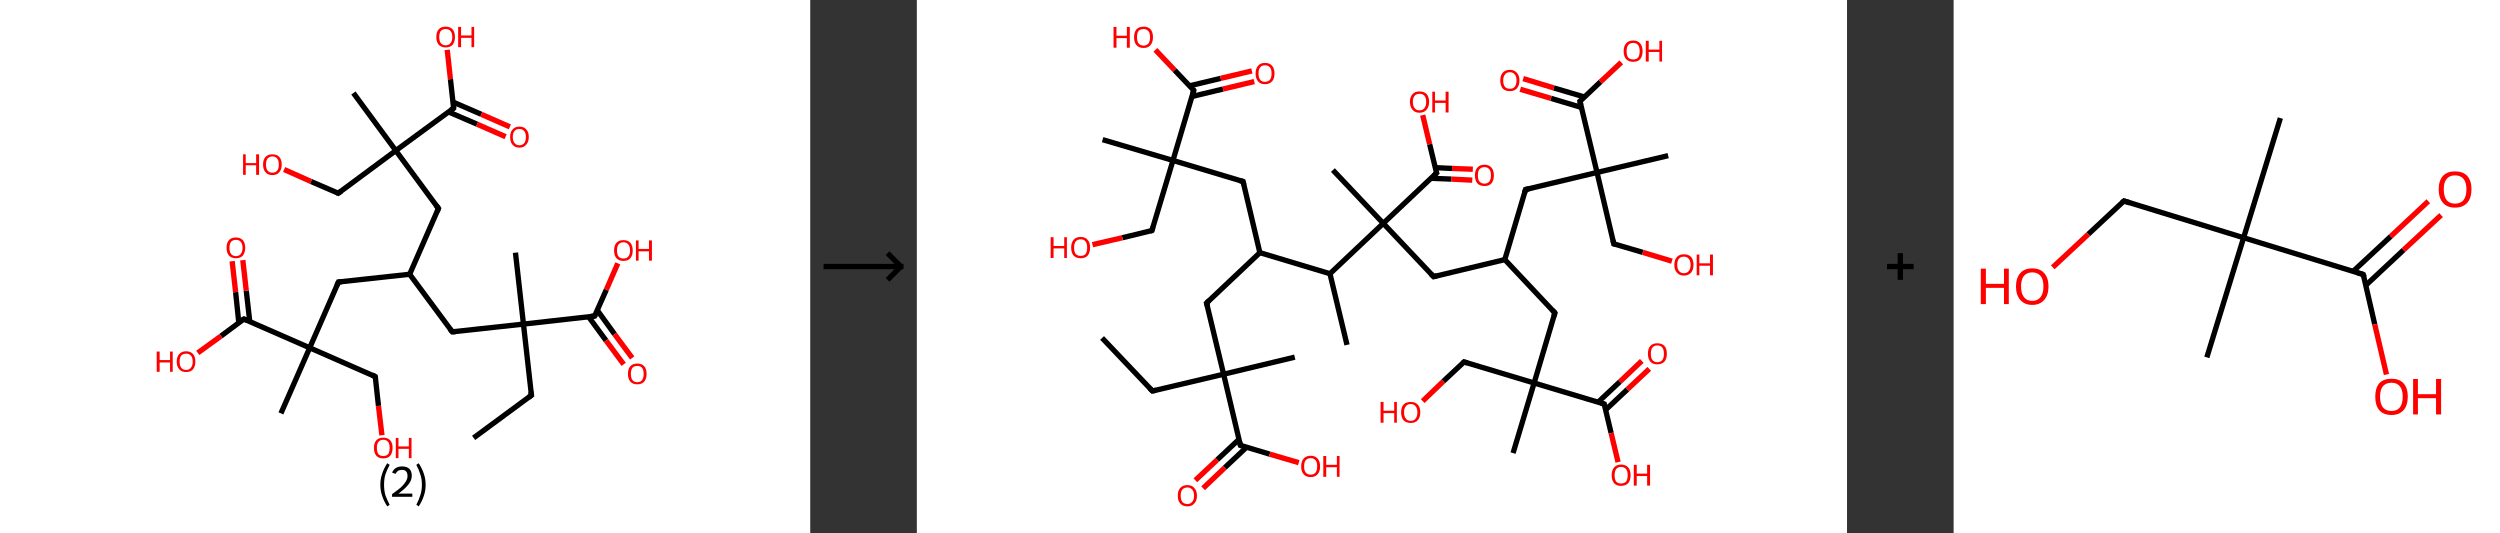 <?xml version='1.0' encoding='ASCII' standalone='yes'?>
<svg xmlns="http://www.w3.org/2000/svg" xmlns:xlink="http://www.w3.org/1999/xlink" version="1.1" width="938.0px" viewBox="0 0 938.0 200.0" height="200.0px">
  <rect x="0" y="0" width="938.0" height="200.0" fill="#333333" stroke="none"/>
  <g>
    <g transform="translate(0, 0) scale(1 1) "><!-- END OF HEADER -->
<rect style="opacity:1.0;fill:#FFFFFF;stroke:none" width="304.0" height="200.0" x="0.0" y="0.0"> </rect>
<path class="bond-0 atom-0 atom-1" d="M 177.7,164.3 L 199.4,148.3" style="fill:none;fill-rule:evenodd;stroke:#000000;stroke-width:2.0px;stroke-linecap:butt;stroke-linejoin:miter;stroke-opacity:1"/>
<path class="bond-1 atom-1 atom-2" d="M 199.4,148.3 L 196.4,121.6" style="fill:none;fill-rule:evenodd;stroke:#000000;stroke-width:2.0px;stroke-linecap:butt;stroke-linejoin:miter;stroke-opacity:1"/>
<path class="bond-2 atom-2 atom-3" d="M 196.4,121.6 L 193.4,94.8" style="fill:none;fill-rule:evenodd;stroke:#000000;stroke-width:2.0px;stroke-linecap:butt;stroke-linejoin:miter;stroke-opacity:1"/>
<path class="bond-3 atom-2 atom-4" d="M 196.4,121.6 L 169.7,124.5" style="fill:none;fill-rule:evenodd;stroke:#000000;stroke-width:2.0px;stroke-linecap:butt;stroke-linejoin:miter;stroke-opacity:1"/>
<path class="bond-4 atom-4 atom-5" d="M 169.7,124.5 L 153.7,102.9" style="fill:none;fill-rule:evenodd;stroke:#000000;stroke-width:2.0px;stroke-linecap:butt;stroke-linejoin:miter;stroke-opacity:1"/>
<path class="bond-5 atom-5 atom-6" d="M 153.7,102.9 L 164.5,78.2" style="fill:none;fill-rule:evenodd;stroke:#000000;stroke-width:2.0px;stroke-linecap:butt;stroke-linejoin:miter;stroke-opacity:1"/>
<path class="bond-6 atom-6 atom-7" d="M 164.5,78.2 L 148.5,56.5" style="fill:none;fill-rule:evenodd;stroke:#000000;stroke-width:2.0px;stroke-linecap:butt;stroke-linejoin:miter;stroke-opacity:1"/>
<path class="bond-7 atom-7 atom-8" d="M 148.5,56.5 L 132.6,34.9" style="fill:none;fill-rule:evenodd;stroke:#000000;stroke-width:2.0px;stroke-linecap:butt;stroke-linejoin:miter;stroke-opacity:1"/>
<path class="bond-8 atom-7 atom-9" d="M 148.5,56.5 L 126.9,72.5" style="fill:none;fill-rule:evenodd;stroke:#000000;stroke-width:2.0px;stroke-linecap:butt;stroke-linejoin:miter;stroke-opacity:1"/>
<path class="bond-9 atom-9 atom-10" d="M 126.9,72.5 L 116.7,68.1" style="fill:none;fill-rule:evenodd;stroke:#000000;stroke-width:2.0px;stroke-linecap:butt;stroke-linejoin:miter;stroke-opacity:1"/>
<path class="bond-9 atom-9 atom-10" d="M 116.7,68.1 L 106.6,63.6" style="fill:none;fill-rule:evenodd;stroke:#FF0000;stroke-width:2.0px;stroke-linecap:butt;stroke-linejoin:miter;stroke-opacity:1"/>
<path class="bond-10 atom-7 atom-11" d="M 148.5,56.5 L 170.2,40.6" style="fill:none;fill-rule:evenodd;stroke:#000000;stroke-width:2.0px;stroke-linecap:butt;stroke-linejoin:miter;stroke-opacity:1"/>
<path class="bond-11 atom-11 atom-12" d="M 168.3,42.0 L 179.0,46.6" style="fill:none;fill-rule:evenodd;stroke:#000000;stroke-width:2.0px;stroke-linecap:butt;stroke-linejoin:miter;stroke-opacity:1"/>
<path class="bond-11 atom-11 atom-12" d="M 179.0,46.6 L 189.7,51.3" style="fill:none;fill-rule:evenodd;stroke:#FF0000;stroke-width:2.0px;stroke-linecap:butt;stroke-linejoin:miter;stroke-opacity:1"/>
<path class="bond-11 atom-11 atom-12" d="M 170.0,38.3 L 180.6,42.9" style="fill:none;fill-rule:evenodd;stroke:#000000;stroke-width:2.0px;stroke-linecap:butt;stroke-linejoin:miter;stroke-opacity:1"/>
<path class="bond-11 atom-11 atom-12" d="M 180.6,42.9 L 191.3,47.6" style="fill:none;fill-rule:evenodd;stroke:#FF0000;stroke-width:2.0px;stroke-linecap:butt;stroke-linejoin:miter;stroke-opacity:1"/>
<path class="bond-12 atom-11 atom-13" d="M 170.2,40.6 L 169.0,29.7" style="fill:none;fill-rule:evenodd;stroke:#000000;stroke-width:2.0px;stroke-linecap:butt;stroke-linejoin:miter;stroke-opacity:1"/>
<path class="bond-12 atom-11 atom-13" d="M 169.0,29.7 L 167.8,18.7" style="fill:none;fill-rule:evenodd;stroke:#FF0000;stroke-width:2.0px;stroke-linecap:butt;stroke-linejoin:miter;stroke-opacity:1"/>
<path class="bond-13 atom-5 atom-14" d="M 153.7,102.9 L 127.0,105.8" style="fill:none;fill-rule:evenodd;stroke:#000000;stroke-width:2.0px;stroke-linecap:butt;stroke-linejoin:miter;stroke-opacity:1"/>
<path class="bond-14 atom-14 atom-15" d="M 127.0,105.8 L 116.2,130.5" style="fill:none;fill-rule:evenodd;stroke:#000000;stroke-width:2.0px;stroke-linecap:butt;stroke-linejoin:miter;stroke-opacity:1"/>
<path class="bond-15 atom-15 atom-16" d="M 116.2,130.5 L 105.4,155.1" style="fill:none;fill-rule:evenodd;stroke:#000000;stroke-width:2.0px;stroke-linecap:butt;stroke-linejoin:miter;stroke-opacity:1"/>
<path class="bond-16 atom-15 atom-17" d="M 116.2,130.5 L 140.8,141.3" style="fill:none;fill-rule:evenodd;stroke:#000000;stroke-width:2.0px;stroke-linecap:butt;stroke-linejoin:miter;stroke-opacity:1"/>
<path class="bond-17 atom-17 atom-18" d="M 140.8,141.3 L 142.0,152.3" style="fill:none;fill-rule:evenodd;stroke:#000000;stroke-width:2.0px;stroke-linecap:butt;stroke-linejoin:miter;stroke-opacity:1"/>
<path class="bond-17 atom-17 atom-18" d="M 142.0,152.3 L 143.3,163.3" style="fill:none;fill-rule:evenodd;stroke:#FF0000;stroke-width:2.0px;stroke-linecap:butt;stroke-linejoin:miter;stroke-opacity:1"/>
<path class="bond-18 atom-15 atom-19" d="M 116.2,130.5 L 91.5,119.7" style="fill:none;fill-rule:evenodd;stroke:#000000;stroke-width:2.0px;stroke-linecap:butt;stroke-linejoin:miter;stroke-opacity:1"/>
<path class="bond-19 atom-19 atom-20" d="M 93.7,120.6 L 92.4,109.1" style="fill:none;fill-rule:evenodd;stroke:#000000;stroke-width:2.0px;stroke-linecap:butt;stroke-linejoin:miter;stroke-opacity:1"/>
<path class="bond-19 atom-19 atom-20" d="M 92.4,109.1 L 91.1,97.6" style="fill:none;fill-rule:evenodd;stroke:#FF0000;stroke-width:2.0px;stroke-linecap:butt;stroke-linejoin:miter;stroke-opacity:1"/>
<path class="bond-19 atom-19 atom-20" d="M 89.6,121.1 L 88.4,109.6" style="fill:none;fill-rule:evenodd;stroke:#000000;stroke-width:2.0px;stroke-linecap:butt;stroke-linejoin:miter;stroke-opacity:1"/>
<path class="bond-19 atom-19 atom-20" d="M 88.4,109.6 L 87.1,98.0" style="fill:none;fill-rule:evenodd;stroke:#FF0000;stroke-width:2.0px;stroke-linecap:butt;stroke-linejoin:miter;stroke-opacity:1"/>
<path class="bond-20 atom-19 atom-21" d="M 91.5,119.7 L 82.9,126.1" style="fill:none;fill-rule:evenodd;stroke:#000000;stroke-width:2.0px;stroke-linecap:butt;stroke-linejoin:miter;stroke-opacity:1"/>
<path class="bond-20 atom-19 atom-21" d="M 82.9,126.1 L 74.2,132.4" style="fill:none;fill-rule:evenodd;stroke:#FF0000;stroke-width:2.0px;stroke-linecap:butt;stroke-linejoin:miter;stroke-opacity:1"/>
<path class="bond-21 atom-2 atom-22" d="M 196.4,121.6 L 223.1,118.6" style="fill:none;fill-rule:evenodd;stroke:#000000;stroke-width:2.0px;stroke-linecap:butt;stroke-linejoin:miter;stroke-opacity:1"/>
<path class="bond-22 atom-22 atom-23" d="M 220.8,118.8 L 227.4,127.8" style="fill:none;fill-rule:evenodd;stroke:#000000;stroke-width:2.0px;stroke-linecap:butt;stroke-linejoin:miter;stroke-opacity:1"/>
<path class="bond-22 atom-22 atom-23" d="M 227.4,127.8 L 234.0,136.7" style="fill:none;fill-rule:evenodd;stroke:#FF0000;stroke-width:2.0px;stroke-linecap:butt;stroke-linejoin:miter;stroke-opacity:1"/>
<path class="bond-22 atom-22 atom-23" d="M 224.1,116.4 L 230.6,125.4" style="fill:none;fill-rule:evenodd;stroke:#000000;stroke-width:2.0px;stroke-linecap:butt;stroke-linejoin:miter;stroke-opacity:1"/>
<path class="bond-22 atom-22 atom-23" d="M 230.6,125.4 L 237.2,134.3" style="fill:none;fill-rule:evenodd;stroke:#FF0000;stroke-width:2.0px;stroke-linecap:butt;stroke-linejoin:miter;stroke-opacity:1"/>
<path class="bond-23 atom-22 atom-24" d="M 223.1,118.6 L 227.5,108.7" style="fill:none;fill-rule:evenodd;stroke:#000000;stroke-width:2.0px;stroke-linecap:butt;stroke-linejoin:miter;stroke-opacity:1"/>
<path class="bond-23 atom-22 atom-24" d="M 227.5,108.7 L 231.8,98.8" style="fill:none;fill-rule:evenodd;stroke:#FF0000;stroke-width:2.0px;stroke-linecap:butt;stroke-linejoin:miter;stroke-opacity:1"/>
<path d="M 198.3,149.1 L 199.4,148.3 L 199.2,147.0" style="fill:none;stroke:#000000;stroke-width:2.0px;stroke-linecap:butt;stroke-linejoin:miter;stroke-opacity:1;"/>
<path d="M 171.0,124.4 L 169.7,124.5 L 168.9,123.5" style="fill:none;stroke:#000000;stroke-width:2.0px;stroke-linecap:butt;stroke-linejoin:miter;stroke-opacity:1;"/>
<path d="M 164.0,79.4 L 164.5,78.2 L 163.7,77.1" style="fill:none;stroke:#000000;stroke-width:2.0px;stroke-linecap:butt;stroke-linejoin:miter;stroke-opacity:1;"/>
<path d="M 128.0,71.7 L 126.9,72.5 L 126.4,72.3" style="fill:none;stroke:#000000;stroke-width:2.0px;stroke-linecap:butt;stroke-linejoin:miter;stroke-opacity:1;"/>
<path d="M 169.1,41.4 L 170.2,40.6 L 170.2,40.0" style="fill:none;stroke:#000000;stroke-width:2.0px;stroke-linecap:butt;stroke-linejoin:miter;stroke-opacity:1;"/>
<path d="M 128.3,105.7 L 127.0,105.8 L 126.4,107.1" style="fill:none;stroke:#000000;stroke-width:2.0px;stroke-linecap:butt;stroke-linejoin:miter;stroke-opacity:1;"/>
<path d="M 139.6,140.7 L 140.8,141.3 L 140.9,141.8" style="fill:none;stroke:#000000;stroke-width:2.0px;stroke-linecap:butt;stroke-linejoin:miter;stroke-opacity:1;"/>
<path d="M 92.7,120.2 L 91.5,119.7 L 91.1,120.0" style="fill:none;stroke:#000000;stroke-width:2.0px;stroke-linecap:butt;stroke-linejoin:miter;stroke-opacity:1;"/>
<path d="M 221.8,118.7 L 223.1,118.6 L 223.4,118.1" style="fill:none;stroke:#000000;stroke-width:2.0px;stroke-linecap:butt;stroke-linejoin:miter;stroke-opacity:1;"/>
<path class="atom-10" d="M 91.2 57.9 L 92.2 57.9 L 92.2 61.2 L 96.1 61.2 L 96.1 57.9 L 97.2 57.9 L 97.2 65.6 L 96.1 65.6 L 96.1 62.0 L 92.2 62.0 L 92.2 65.6 L 91.2 65.6 L 91.2 57.9 " fill="#FF0000"/>
<path class="atom-10" d="M 98.7 61.7 Q 98.7 59.9, 99.6 58.9 Q 100.5 57.9, 102.2 57.9 Q 103.9 57.9, 104.8 58.9 Q 105.7 59.9, 105.7 61.7 Q 105.7 63.6, 104.8 64.6 Q 103.9 65.7, 102.2 65.7 Q 100.5 65.7, 99.6 64.6 Q 98.7 63.6, 98.7 61.7 M 102.2 64.8 Q 103.4 64.8, 104.0 64.0 Q 104.6 63.3, 104.6 61.7 Q 104.6 60.2, 104.0 59.5 Q 103.4 58.7, 102.2 58.7 Q 101.1 58.7, 100.4 59.5 Q 99.8 60.2, 99.8 61.7 Q 99.8 63.3, 100.4 64.0 Q 101.1 64.8, 102.2 64.8 " fill="#FF0000"/>
<path class="atom-12" d="M 191.4 51.4 Q 191.4 49.6, 192.3 48.6 Q 193.2 47.5, 194.9 47.5 Q 196.6 47.5, 197.5 48.6 Q 198.4 49.6, 198.4 51.4 Q 198.4 53.3, 197.4 54.3 Q 196.5 55.4, 194.9 55.4 Q 193.2 55.4, 192.3 54.3 Q 191.4 53.3, 191.4 51.4 M 194.9 54.5 Q 196.0 54.5, 196.7 53.7 Q 197.3 52.9, 197.3 51.4 Q 197.3 49.9, 196.7 49.2 Q 196.0 48.4, 194.9 48.4 Q 193.7 48.4, 193.1 49.1 Q 192.4 49.9, 192.4 51.4 Q 192.4 52.9, 193.1 53.7 Q 193.7 54.5, 194.9 54.5 " fill="#FF0000"/>
<path class="atom-13" d="M 163.7 13.9 Q 163.7 12.0, 164.6 11.0 Q 165.5 10.0, 167.2 10.0 Q 168.9 10.0, 169.8 11.0 Q 170.7 12.0, 170.7 13.9 Q 170.7 15.7, 169.8 16.8 Q 168.9 17.8, 167.2 17.8 Q 165.6 17.8, 164.6 16.8 Q 163.7 15.7, 163.7 13.9 M 167.2 17.0 Q 168.4 17.0, 169.0 16.2 Q 169.7 15.4, 169.7 13.9 Q 169.7 12.4, 169.0 11.6 Q 168.4 10.9, 167.2 10.9 Q 166.1 10.9, 165.4 11.6 Q 164.8 12.4, 164.8 13.9 Q 164.8 15.4, 165.4 16.2 Q 166.1 17.0, 167.2 17.0 " fill="#FF0000"/>
<path class="atom-13" d="M 171.9 10.1 L 173.0 10.1 L 173.0 13.3 L 176.9 13.3 L 176.9 10.1 L 177.9 10.1 L 177.9 17.7 L 176.9 17.7 L 176.9 14.2 L 173.0 14.2 L 173.0 17.7 L 171.9 17.7 L 171.9 10.1 " fill="#FF0000"/>
<path class="atom-18" d="M 140.3 168.0 Q 140.3 166.2, 141.2 165.2 Q 142.1 164.2, 143.8 164.2 Q 145.5 164.2, 146.4 165.2 Q 147.3 166.2, 147.3 168.0 Q 147.3 169.9, 146.4 171.0 Q 145.5 172.0, 143.8 172.0 Q 142.1 172.0, 141.2 171.0 Q 140.3 169.9, 140.3 168.0 M 143.8 171.1 Q 145.0 171.1, 145.6 170.4 Q 146.2 169.6, 146.2 168.0 Q 146.2 166.6, 145.6 165.8 Q 145.0 165.0, 143.8 165.0 Q 142.6 165.0, 142.0 165.8 Q 141.4 166.5, 141.4 168.0 Q 141.4 169.6, 142.0 170.4 Q 142.6 171.1, 143.8 171.1 " fill="#FF0000"/>
<path class="atom-18" d="M 148.5 164.3 L 149.5 164.3 L 149.5 167.5 L 153.4 167.5 L 153.4 164.3 L 154.4 164.3 L 154.4 171.9 L 153.4 171.9 L 153.4 168.4 L 149.5 168.4 L 149.5 171.9 L 148.5 171.9 L 148.5 164.3 " fill="#FF0000"/>
<path class="atom-20" d="M 85.0 93.0 Q 85.0 91.1, 85.9 90.1 Q 86.8 89.1, 88.5 89.1 Q 90.2 89.1, 91.1 90.1 Q 92.0 91.1, 92.0 93.0 Q 92.0 94.8, 91.1 95.9 Q 90.2 96.9, 88.5 96.9 Q 86.9 96.9, 85.9 95.9 Q 85.0 94.8, 85.0 93.0 M 88.5 96.1 Q 89.7 96.1, 90.3 95.3 Q 91.0 94.5, 91.0 93.0 Q 91.0 91.5, 90.3 90.7 Q 89.7 90.0, 88.5 90.0 Q 87.4 90.0, 86.7 90.7 Q 86.1 91.5, 86.1 93.0 Q 86.1 94.5, 86.7 95.3 Q 87.4 96.1, 88.5 96.1 " fill="#FF0000"/>
<path class="atom-21" d="M 58.8 131.9 L 59.9 131.9 L 59.9 135.1 L 63.8 135.1 L 63.8 131.9 L 64.8 131.9 L 64.8 139.5 L 63.8 139.5 L 63.8 136.0 L 59.9 136.0 L 59.9 139.5 L 58.8 139.5 L 58.8 131.9 " fill="#FF0000"/>
<path class="atom-21" d="M 66.3 135.7 Q 66.3 133.8, 67.3 132.8 Q 68.2 131.8, 69.8 131.8 Q 71.5 131.8, 72.4 132.8 Q 73.3 133.8, 73.3 135.7 Q 73.3 137.5, 72.4 138.6 Q 71.5 139.6, 69.8 139.6 Q 68.2 139.6, 67.3 138.6 Q 66.3 137.5, 66.3 135.7 M 69.8 138.8 Q 71.0 138.8, 71.6 138.0 Q 72.3 137.2, 72.3 135.7 Q 72.3 134.2, 71.6 133.4 Q 71.0 132.7, 69.8 132.7 Q 68.7 132.7, 68.0 133.4 Q 67.4 134.2, 67.4 135.7 Q 67.4 137.2, 68.0 138.0 Q 68.7 138.8, 69.8 138.8 " fill="#FF0000"/>
<path class="atom-23" d="M 235.6 140.3 Q 235.6 138.4, 236.5 137.4 Q 237.4 136.4, 239.1 136.4 Q 240.8 136.4, 241.7 137.4 Q 242.6 138.4, 242.6 140.3 Q 242.6 142.1, 241.7 143.2 Q 240.8 144.2, 239.1 144.2 Q 237.4 144.2, 236.5 143.2 Q 235.6 142.1, 235.6 140.3 M 239.1 143.4 Q 240.3 143.4, 240.9 142.6 Q 241.5 141.8, 241.5 140.3 Q 241.5 138.8, 240.9 138.0 Q 240.3 137.3, 239.1 137.3 Q 237.9 137.3, 237.3 138.0 Q 236.7 138.8, 236.7 140.3 Q 236.7 141.8, 237.3 142.6 Q 237.9 143.4, 239.1 143.4 " fill="#FF0000"/>
<path class="atom-24" d="M 230.4 94.0 Q 230.4 92.1, 231.3 91.1 Q 232.2 90.1, 233.9 90.1 Q 235.6 90.1, 236.5 91.1 Q 237.4 92.1, 237.4 94.0 Q 237.4 95.8, 236.5 96.9 Q 235.6 97.9, 233.9 97.9 Q 232.3 97.9, 231.3 96.9 Q 230.4 95.8, 230.4 94.0 M 233.9 97.0 Q 235.1 97.0, 235.7 96.3 Q 236.4 95.5, 236.4 94.0 Q 236.4 92.5, 235.7 91.7 Q 235.1 90.9, 233.9 90.9 Q 232.8 90.9, 232.1 91.7 Q 231.5 92.4, 231.5 94.0 Q 231.5 95.5, 232.1 96.3 Q 232.8 97.0, 233.9 97.0 " fill="#FF0000"/>
<path class="atom-24" d="M 238.6 90.2 L 239.6 90.2 L 239.6 93.4 L 243.5 93.4 L 243.5 90.2 L 244.6 90.2 L 244.6 97.8 L 243.5 97.8 L 243.5 94.3 L 239.6 94.3 L 239.6 97.8 L 238.6 97.8 L 238.6 90.2 " fill="#FF0000"/>
<path class="legend" d="M 142.7 181.9 Q 142.7 179.6, 143.4 177.7 Q 144.0 175.8, 145.3 173.8 L 146.2 174.4 Q 145.2 176.3, 144.6 178.0 Q 144.1 179.7, 144.1 181.9 Q 144.1 184.0, 144.6 185.8 Q 145.2 187.5, 146.2 189.4 L 145.3 190.0 Q 144.0 188.0, 143.4 186.1 Q 142.7 184.2, 142.7 181.9 " fill="#000000"/>
<path class="legend" d="M 147.1 177.3 Q 147.6 176.2, 148.5 175.6 Q 149.5 175.0, 150.9 175.0 Q 152.6 175.0, 153.6 175.9 Q 154.5 176.8, 154.5 178.5 Q 154.5 180.2, 153.3 181.7 Q 152.1 183.3, 149.5 185.2 L 154.7 185.2 L 154.7 186.4 L 147.1 186.4 L 147.1 185.4 Q 149.2 183.9, 150.5 182.8 Q 151.7 181.6, 152.3 180.6 Q 152.9 179.6, 152.9 178.6 Q 152.9 177.5, 152.4 176.9 Q 151.9 176.3, 150.9 176.3 Q 150.0 176.3, 149.4 176.6 Q 148.8 177.0, 148.4 177.8 L 147.1 177.3 " fill="#000000"/>
<path class="legend" d="M 159.7 181.9 Q 159.7 184.2, 159.0 186.1 Q 158.4 188.0, 157.1 190.0 L 156.2 189.4 Q 157.2 187.5, 157.7 185.8 Q 158.3 184.0, 158.3 181.9 Q 158.3 179.7, 157.7 178.0 Q 157.2 176.3, 156.2 174.4 L 157.1 173.8 Q 158.4 175.8, 159.0 177.7 Q 159.7 179.6, 159.7 181.9 " fill="#000000"/>
</g>
    <g transform="translate(304.0, 0) scale(1 1) "><line x1="5" y1="100" x2="35" y2="100" style="stroke:rgb(0,0,0);stroke-width:2"/>
  <line x1="34" y1="100" x2="29" y2="95" style="stroke:rgb(0,0,0);stroke-width:2"/>
  <line x1="34" y1="100" x2="29" y2="105" style="stroke:rgb(0,0,0);stroke-width:2"/>
</g>
    <g transform="translate(344.0, 0) scale(1 1) "><!-- END OF HEADER -->
<rect style="opacity:1.0;fill:#FFFFFF;stroke:none" width="349.0" height="200.0" x="0.0" y="0.0"> </rect>
<path class="bond-0 atom-0 atom-1" d="M 69.5,126.8 L 88.4,146.7" style="fill:none;fill-rule:evenodd;stroke:#000000;stroke-width:2.0px;stroke-linecap:butt;stroke-linejoin:miter;stroke-opacity:1"/>
<path class="bond-1 atom-1 atom-2" d="M 88.4,146.7 L 115.1,140.4" style="fill:none;fill-rule:evenodd;stroke:#000000;stroke-width:2.0px;stroke-linecap:butt;stroke-linejoin:miter;stroke-opacity:1"/>
<path class="bond-2 atom-2 atom-3" d="M 115.1,140.4 L 141.8,134.0" style="fill:none;fill-rule:evenodd;stroke:#000000;stroke-width:2.0px;stroke-linecap:butt;stroke-linejoin:miter;stroke-opacity:1"/>
<path class="bond-3 atom-2 atom-4" d="M 115.1,140.4 L 108.7,113.7" style="fill:none;fill-rule:evenodd;stroke:#000000;stroke-width:2.0px;stroke-linecap:butt;stroke-linejoin:miter;stroke-opacity:1"/>
<path class="bond-4 atom-4 atom-5" d="M 108.7,113.7 L 128.7,94.8" style="fill:none;fill-rule:evenodd;stroke:#000000;stroke-width:2.0px;stroke-linecap:butt;stroke-linejoin:miter;stroke-opacity:1"/>
<path class="bond-5 atom-5 atom-6" d="M 128.7,94.8 L 122.4,68.1" style="fill:none;fill-rule:evenodd;stroke:#000000;stroke-width:2.0px;stroke-linecap:butt;stroke-linejoin:miter;stroke-opacity:1"/>
<path class="bond-6 atom-6 atom-7" d="M 122.4,68.1 L 96.1,60.2" style="fill:none;fill-rule:evenodd;stroke:#000000;stroke-width:2.0px;stroke-linecap:butt;stroke-linejoin:miter;stroke-opacity:1"/>
<path class="bond-7 atom-7 atom-8" d="M 96.1,60.2 L 69.7,52.4" style="fill:none;fill-rule:evenodd;stroke:#000000;stroke-width:2.0px;stroke-linecap:butt;stroke-linejoin:miter;stroke-opacity:1"/>
<path class="bond-8 atom-7 atom-9" d="M 96.1,60.2 L 88.2,86.5" style="fill:none;fill-rule:evenodd;stroke:#000000;stroke-width:2.0px;stroke-linecap:butt;stroke-linejoin:miter;stroke-opacity:1"/>
<path class="bond-9 atom-9 atom-10" d="M 88.2,86.5 L 77.1,89.2" style="fill:none;fill-rule:evenodd;stroke:#000000;stroke-width:2.0px;stroke-linecap:butt;stroke-linejoin:miter;stroke-opacity:1"/>
<path class="bond-9 atom-9 atom-10" d="M 77.1,89.2 L 65.9,91.8" style="fill:none;fill-rule:evenodd;stroke:#FF0000;stroke-width:2.0px;stroke-linecap:butt;stroke-linejoin:miter;stroke-opacity:1"/>
<path class="bond-10 atom-7 atom-11" d="M 96.1,60.2 L 103.9,33.9" style="fill:none;fill-rule:evenodd;stroke:#000000;stroke-width:2.0px;stroke-linecap:butt;stroke-linejoin:miter;stroke-opacity:1"/>
<path class="bond-11 atom-11 atom-12" d="M 103.2,36.2 L 114.9,33.4" style="fill:none;fill-rule:evenodd;stroke:#000000;stroke-width:2.0px;stroke-linecap:butt;stroke-linejoin:miter;stroke-opacity:1"/>
<path class="bond-11 atom-11 atom-12" d="M 114.9,33.4 L 126.6,30.6" style="fill:none;fill-rule:evenodd;stroke:#FF0000;stroke-width:2.0px;stroke-linecap:butt;stroke-linejoin:miter;stroke-opacity:1"/>
<path class="bond-11 atom-11 atom-12" d="M 102.3,32.2 L 114.0,29.4" style="fill:none;fill-rule:evenodd;stroke:#000000;stroke-width:2.0px;stroke-linecap:butt;stroke-linejoin:miter;stroke-opacity:1"/>
<path class="bond-11 atom-11 atom-12" d="M 114.0,29.4 L 125.7,26.6" style="fill:none;fill-rule:evenodd;stroke:#FF0000;stroke-width:2.0px;stroke-linecap:butt;stroke-linejoin:miter;stroke-opacity:1"/>
<path class="bond-12 atom-11 atom-13" d="M 103.9,33.9 L 96.7,26.3" style="fill:none;fill-rule:evenodd;stroke:#000000;stroke-width:2.0px;stroke-linecap:butt;stroke-linejoin:miter;stroke-opacity:1"/>
<path class="bond-12 atom-11 atom-13" d="M 96.7,26.3 L 89.5,18.7" style="fill:none;fill-rule:evenodd;stroke:#FF0000;stroke-width:2.0px;stroke-linecap:butt;stroke-linejoin:miter;stroke-opacity:1"/>
<path class="bond-13 atom-5 atom-14" d="M 128.7,94.8 L 155.0,102.7" style="fill:none;fill-rule:evenodd;stroke:#000000;stroke-width:2.0px;stroke-linecap:butt;stroke-linejoin:miter;stroke-opacity:1"/>
<path class="bond-14 atom-14 atom-15" d="M 155.0,102.7 L 161.4,129.4" style="fill:none;fill-rule:evenodd;stroke:#000000;stroke-width:2.0px;stroke-linecap:butt;stroke-linejoin:miter;stroke-opacity:1"/>
<path class="bond-15 atom-14 atom-16" d="M 155.0,102.7 L 175.0,83.8" style="fill:none;fill-rule:evenodd;stroke:#000000;stroke-width:2.0px;stroke-linecap:butt;stroke-linejoin:miter;stroke-opacity:1"/>
<path class="bond-16 atom-16 atom-17" d="M 175.0,83.8 L 156.1,63.8" style="fill:none;fill-rule:evenodd;stroke:#000000;stroke-width:2.0px;stroke-linecap:butt;stroke-linejoin:miter;stroke-opacity:1"/>
<path class="bond-17 atom-16 atom-18" d="M 175.0,83.8 L 193.9,103.8" style="fill:none;fill-rule:evenodd;stroke:#000000;stroke-width:2.0px;stroke-linecap:butt;stroke-linejoin:miter;stroke-opacity:1"/>
<path class="bond-18 atom-18 atom-19" d="M 193.9,103.8 L 220.6,97.4" style="fill:none;fill-rule:evenodd;stroke:#000000;stroke-width:2.0px;stroke-linecap:butt;stroke-linejoin:miter;stroke-opacity:1"/>
<path class="bond-19 atom-19 atom-20" d="M 220.6,97.4 L 239.4,117.4" style="fill:none;fill-rule:evenodd;stroke:#000000;stroke-width:2.0px;stroke-linecap:butt;stroke-linejoin:miter;stroke-opacity:1"/>
<path class="bond-20 atom-20 atom-21" d="M 239.4,117.4 L 231.6,143.7" style="fill:none;fill-rule:evenodd;stroke:#000000;stroke-width:2.0px;stroke-linecap:butt;stroke-linejoin:miter;stroke-opacity:1"/>
<path class="bond-21 atom-21 atom-22" d="M 231.6,143.7 L 223.7,170.0" style="fill:none;fill-rule:evenodd;stroke:#000000;stroke-width:2.0px;stroke-linecap:butt;stroke-linejoin:miter;stroke-opacity:1"/>
<path class="bond-22 atom-21 atom-23" d="M 231.6,143.7 L 205.3,135.8" style="fill:none;fill-rule:evenodd;stroke:#000000;stroke-width:2.0px;stroke-linecap:butt;stroke-linejoin:miter;stroke-opacity:1"/>
<path class="bond-23 atom-23 atom-24" d="M 205.3,135.8 L 197.5,143.1" style="fill:none;fill-rule:evenodd;stroke:#000000;stroke-width:2.0px;stroke-linecap:butt;stroke-linejoin:miter;stroke-opacity:1"/>
<path class="bond-23 atom-23 atom-24" d="M 197.5,143.1 L 189.8,150.5" style="fill:none;fill-rule:evenodd;stroke:#FF0000;stroke-width:2.0px;stroke-linecap:butt;stroke-linejoin:miter;stroke-opacity:1"/>
<path class="bond-24 atom-21 atom-25" d="M 231.6,143.7 L 257.9,151.6" style="fill:none;fill-rule:evenodd;stroke:#000000;stroke-width:2.0px;stroke-linecap:butt;stroke-linejoin:miter;stroke-opacity:1"/>
<path class="bond-25 atom-25 atom-26" d="M 258.4,153.8 L 266.6,146.1" style="fill:none;fill-rule:evenodd;stroke:#000000;stroke-width:2.0px;stroke-linecap:butt;stroke-linejoin:miter;stroke-opacity:1"/>
<path class="bond-25 atom-25 atom-26" d="M 266.6,146.1 L 274.8,138.4" style="fill:none;fill-rule:evenodd;stroke:#FF0000;stroke-width:2.0px;stroke-linecap:butt;stroke-linejoin:miter;stroke-opacity:1"/>
<path class="bond-25 atom-25 atom-26" d="M 255.6,150.9 L 263.8,143.2" style="fill:none;fill-rule:evenodd;stroke:#000000;stroke-width:2.0px;stroke-linecap:butt;stroke-linejoin:miter;stroke-opacity:1"/>
<path class="bond-25 atom-25 atom-26" d="M 263.8,143.2 L 272.0,135.4" style="fill:none;fill-rule:evenodd;stroke:#FF0000;stroke-width:2.0px;stroke-linecap:butt;stroke-linejoin:miter;stroke-opacity:1"/>
<path class="bond-26 atom-25 atom-27" d="M 257.9,151.6 L 260.5,162.5" style="fill:none;fill-rule:evenodd;stroke:#000000;stroke-width:2.0px;stroke-linecap:butt;stroke-linejoin:miter;stroke-opacity:1"/>
<path class="bond-26 atom-25 atom-27" d="M 260.5,162.5 L 263.1,173.4" style="fill:none;fill-rule:evenodd;stroke:#FF0000;stroke-width:2.0px;stroke-linecap:butt;stroke-linejoin:miter;stroke-opacity:1"/>
<path class="bond-27 atom-19 atom-28" d="M 220.6,97.4 L 228.4,71.1" style="fill:none;fill-rule:evenodd;stroke:#000000;stroke-width:2.0px;stroke-linecap:butt;stroke-linejoin:miter;stroke-opacity:1"/>
<path class="bond-28 atom-28 atom-29" d="M 228.4,71.1 L 255.2,64.7" style="fill:none;fill-rule:evenodd;stroke:#000000;stroke-width:2.0px;stroke-linecap:butt;stroke-linejoin:miter;stroke-opacity:1"/>
<path class="bond-29 atom-29 atom-30" d="M 255.2,64.7 L 281.9,58.4" style="fill:none;fill-rule:evenodd;stroke:#000000;stroke-width:2.0px;stroke-linecap:butt;stroke-linejoin:miter;stroke-opacity:1"/>
<path class="bond-30 atom-29 atom-31" d="M 255.2,64.7 L 261.5,91.5" style="fill:none;fill-rule:evenodd;stroke:#000000;stroke-width:2.0px;stroke-linecap:butt;stroke-linejoin:miter;stroke-opacity:1"/>
<path class="bond-31 atom-31 atom-32" d="M 261.5,91.5 L 272.4,94.7" style="fill:none;fill-rule:evenodd;stroke:#000000;stroke-width:2.0px;stroke-linecap:butt;stroke-linejoin:miter;stroke-opacity:1"/>
<path class="bond-31 atom-31 atom-32" d="M 272.4,94.7 L 283.3,98.0" style="fill:none;fill-rule:evenodd;stroke:#FF0000;stroke-width:2.0px;stroke-linecap:butt;stroke-linejoin:miter;stroke-opacity:1"/>
<path class="bond-32 atom-29 atom-33" d="M 255.2,64.7 L 248.8,38.0" style="fill:none;fill-rule:evenodd;stroke:#000000;stroke-width:2.0px;stroke-linecap:butt;stroke-linejoin:miter;stroke-opacity:1"/>
<path class="bond-33 atom-33 atom-34" d="M 250.5,36.4 L 239.0,33.0" style="fill:none;fill-rule:evenodd;stroke:#000000;stroke-width:2.0px;stroke-linecap:butt;stroke-linejoin:miter;stroke-opacity:1"/>
<path class="bond-33 atom-33 atom-34" d="M 239.0,33.0 L 227.5,29.5" style="fill:none;fill-rule:evenodd;stroke:#FF0000;stroke-width:2.0px;stroke-linecap:butt;stroke-linejoin:miter;stroke-opacity:1"/>
<path class="bond-33 atom-33 atom-34" d="M 249.3,40.3 L 237.9,36.9" style="fill:none;fill-rule:evenodd;stroke:#000000;stroke-width:2.0px;stroke-linecap:butt;stroke-linejoin:miter;stroke-opacity:1"/>
<path class="bond-33 atom-33 atom-34" d="M 237.9,36.9 L 226.4,33.5" style="fill:none;fill-rule:evenodd;stroke:#FF0000;stroke-width:2.0px;stroke-linecap:butt;stroke-linejoin:miter;stroke-opacity:1"/>
<path class="bond-34 atom-33 atom-35" d="M 248.8,38.0 L 256.5,30.7" style="fill:none;fill-rule:evenodd;stroke:#000000;stroke-width:2.0px;stroke-linecap:butt;stroke-linejoin:miter;stroke-opacity:1"/>
<path class="bond-34 atom-33 atom-35" d="M 256.5,30.7 L 264.3,23.4" style="fill:none;fill-rule:evenodd;stroke:#FF0000;stroke-width:2.0px;stroke-linecap:butt;stroke-linejoin:miter;stroke-opacity:1"/>
<path class="bond-35 atom-16 atom-36" d="M 175.0,83.8 L 195.0,64.9" style="fill:none;fill-rule:evenodd;stroke:#000000;stroke-width:2.0px;stroke-linecap:butt;stroke-linejoin:miter;stroke-opacity:1"/>
<path class="bond-36 atom-36 atom-37" d="M 192.9,66.9 L 200.6,67.2" style="fill:none;fill-rule:evenodd;stroke:#000000;stroke-width:2.0px;stroke-linecap:butt;stroke-linejoin:miter;stroke-opacity:1"/>
<path class="bond-36 atom-36 atom-37" d="M 200.6,67.2 L 208.4,67.6" style="fill:none;fill-rule:evenodd;stroke:#FF0000;stroke-width:2.0px;stroke-linecap:butt;stroke-linejoin:miter;stroke-opacity:1"/>
<path class="bond-36 atom-36 atom-37" d="M 194.5,62.9 L 200.8,63.2" style="fill:none;fill-rule:evenodd;stroke:#000000;stroke-width:2.0px;stroke-linecap:butt;stroke-linejoin:miter;stroke-opacity:1"/>
<path class="bond-36 atom-36 atom-37" d="M 200.8,63.2 L 208.6,63.5" style="fill:none;fill-rule:evenodd;stroke:#FF0000;stroke-width:2.0px;stroke-linecap:butt;stroke-linejoin:miter;stroke-opacity:1"/>
<path class="bond-37 atom-36 atom-38" d="M 195.0,64.9 L 192.4,54.1" style="fill:none;fill-rule:evenodd;stroke:#000000;stroke-width:2.0px;stroke-linecap:butt;stroke-linejoin:miter;stroke-opacity:1"/>
<path class="bond-37 atom-36 atom-38" d="M 192.4,54.1 L 189.8,43.2" style="fill:none;fill-rule:evenodd;stroke:#FF0000;stroke-width:2.0px;stroke-linecap:butt;stroke-linejoin:miter;stroke-opacity:1"/>
<path class="bond-38 atom-2 atom-39" d="M 115.1,140.4 L 121.4,167.1" style="fill:none;fill-rule:evenodd;stroke:#000000;stroke-width:2.0px;stroke-linecap:butt;stroke-linejoin:miter;stroke-opacity:1"/>
<path class="bond-39 atom-39 atom-40" d="M 120.9,164.8 L 112.7,172.5" style="fill:none;fill-rule:evenodd;stroke:#000000;stroke-width:2.0px;stroke-linecap:butt;stroke-linejoin:miter;stroke-opacity:1"/>
<path class="bond-39 atom-39 atom-40" d="M 112.7,172.5 L 104.5,180.2" style="fill:none;fill-rule:evenodd;stroke:#FF0000;stroke-width:2.0px;stroke-linecap:butt;stroke-linejoin:miter;stroke-opacity:1"/>
<path class="bond-39 atom-39 atom-40" d="M 123.7,167.8 L 115.5,175.5" style="fill:none;fill-rule:evenodd;stroke:#000000;stroke-width:2.0px;stroke-linecap:butt;stroke-linejoin:miter;stroke-opacity:1"/>
<path class="bond-39 atom-39 atom-40" d="M 115.5,175.5 L 107.4,183.2" style="fill:none;fill-rule:evenodd;stroke:#FF0000;stroke-width:2.0px;stroke-linecap:butt;stroke-linejoin:miter;stroke-opacity:1"/>
<path class="bond-40 atom-39 atom-41" d="M 121.4,167.1 L 132.4,170.4" style="fill:none;fill-rule:evenodd;stroke:#000000;stroke-width:2.0px;stroke-linecap:butt;stroke-linejoin:miter;stroke-opacity:1"/>
<path class="bond-40 atom-39 atom-41" d="M 132.4,170.4 L 143.3,173.6" style="fill:none;fill-rule:evenodd;stroke:#FF0000;stroke-width:2.0px;stroke-linecap:butt;stroke-linejoin:miter;stroke-opacity:1"/>
<path d="M 87.4,145.7 L 88.4,146.7 L 89.7,146.4" style="fill:none;stroke:#000000;stroke-width:2.0px;stroke-linecap:butt;stroke-linejoin:miter;stroke-opacity:1;"/>
<path d="M 109.1,115.0 L 108.7,113.7 L 109.7,112.7" style="fill:none;stroke:#000000;stroke-width:2.0px;stroke-linecap:butt;stroke-linejoin:miter;stroke-opacity:1;"/>
<path d="M 122.7,69.4 L 122.4,68.1 L 121.0,67.7" style="fill:none;stroke:#000000;stroke-width:2.0px;stroke-linecap:butt;stroke-linejoin:miter;stroke-opacity:1;"/>
<path d="M 88.6,85.2 L 88.2,86.5 L 87.6,86.7" style="fill:none;stroke:#000000;stroke-width:2.0px;stroke-linecap:butt;stroke-linejoin:miter;stroke-opacity:1;"/>
<path d="M 103.5,35.2 L 103.9,33.9 L 103.6,33.5" style="fill:none;stroke:#000000;stroke-width:2.0px;stroke-linecap:butt;stroke-linejoin:miter;stroke-opacity:1;"/>
<path d="M 192.9,102.8 L 193.9,103.8 L 195.2,103.4" style="fill:none;stroke:#000000;stroke-width:2.0px;stroke-linecap:butt;stroke-linejoin:miter;stroke-opacity:1;"/>
<path d="M 238.5,116.4 L 239.4,117.4 L 239.0,118.7" style="fill:none;stroke:#000000;stroke-width:2.0px;stroke-linecap:butt;stroke-linejoin:miter;stroke-opacity:1;"/>
<path d="M 206.6,136.2 L 205.3,135.8 L 204.9,136.2" style="fill:none;stroke:#000000;stroke-width:2.0px;stroke-linecap:butt;stroke-linejoin:miter;stroke-opacity:1;"/>
<path d="M 256.6,151.2 L 257.9,151.6 L 258.0,152.1" style="fill:none;stroke:#000000;stroke-width:2.0px;stroke-linecap:butt;stroke-linejoin:miter;stroke-opacity:1;"/>
<path d="M 228.0,72.4 L 228.4,71.1 L 229.8,70.8" style="fill:none;stroke:#000000;stroke-width:2.0px;stroke-linecap:butt;stroke-linejoin:miter;stroke-opacity:1;"/>
<path d="M 261.2,90.1 L 261.5,91.5 L 262.0,91.6" style="fill:none;stroke:#000000;stroke-width:2.0px;stroke-linecap:butt;stroke-linejoin:miter;stroke-opacity:1;"/>
<path d="M 249.1,39.4 L 248.8,38.0 L 249.2,37.7" style="fill:none;stroke:#000000;stroke-width:2.0px;stroke-linecap:butt;stroke-linejoin:miter;stroke-opacity:1;"/>
<path d="M 194.0,65.9 L 195.0,64.9 L 194.8,64.4" style="fill:none;stroke:#000000;stroke-width:2.0px;stroke-linecap:butt;stroke-linejoin:miter;stroke-opacity:1;"/>
<path d="M 121.1,165.8 L 121.4,167.1 L 122.0,167.3" style="fill:none;stroke:#000000;stroke-width:2.0px;stroke-linecap:butt;stroke-linejoin:miter;stroke-opacity:1;"/>
<path class="atom-10" d="M 50.2 89.0 L 51.3 89.0 L 51.3 92.3 L 55.3 92.3 L 55.3 89.0 L 56.3 89.0 L 56.3 96.8 L 55.3 96.8 L 55.3 93.2 L 51.3 93.2 L 51.3 96.8 L 50.2 96.8 L 50.2 89.0 " fill="#FF0000"/>
<path class="atom-10" d="M 57.9 92.9 Q 57.9 91.0, 58.8 90.0 Q 59.7 88.9, 61.5 88.9 Q 63.2 88.9, 64.1 90.0 Q 65.0 91.0, 65.0 92.9 Q 65.0 94.8, 64.1 95.9 Q 63.2 96.9, 61.5 96.9 Q 59.8 96.9, 58.8 95.9 Q 57.9 94.8, 57.9 92.9 M 61.5 96.0 Q 62.7 96.0, 63.3 95.3 Q 63.9 94.5, 63.9 92.9 Q 63.9 91.4, 63.3 90.6 Q 62.7 89.8, 61.5 89.8 Q 60.3 89.8, 59.6 90.6 Q 59.0 91.4, 59.0 92.9 Q 59.0 94.5, 59.6 95.3 Q 60.3 96.0, 61.5 96.0 " fill="#FF0000"/>
<path class="atom-12" d="M 127.1 27.6 Q 127.1 25.7, 128.0 24.7 Q 128.9 23.6, 130.6 23.6 Q 132.4 23.6, 133.3 24.7 Q 134.2 25.7, 134.2 27.6 Q 134.2 29.5, 133.3 30.5 Q 132.3 31.6, 130.6 31.6 Q 128.9 31.6, 128.0 30.5 Q 127.1 29.5, 127.1 27.6 M 130.6 30.7 Q 131.8 30.7, 132.5 29.9 Q 133.1 29.1, 133.1 27.6 Q 133.1 26.0, 132.5 25.3 Q 131.8 24.5, 130.6 24.5 Q 129.4 24.5, 128.8 25.3 Q 128.2 26.0, 128.2 27.6 Q 128.2 29.1, 128.8 29.9 Q 129.4 30.7, 130.6 30.7 " fill="#FF0000"/>
<path class="atom-13" d="M 73.8 10.1 L 74.9 10.1 L 74.9 13.4 L 78.8 13.4 L 78.8 10.1 L 79.9 10.1 L 79.9 17.9 L 78.8 17.9 L 78.8 14.3 L 74.9 14.3 L 74.9 17.9 L 73.8 17.9 L 73.8 10.1 " fill="#FF0000"/>
<path class="atom-13" d="M 81.5 14.0 Q 81.5 12.1, 82.4 11.0 Q 83.3 10.0, 85.1 10.0 Q 86.8 10.0, 87.7 11.0 Q 88.6 12.1, 88.6 14.0 Q 88.6 15.8, 87.7 16.9 Q 86.8 18.0, 85.1 18.0 Q 83.3 18.0, 82.4 16.9 Q 81.5 15.9, 81.5 14.0 M 85.1 17.1 Q 86.2 17.1, 86.9 16.3 Q 87.5 15.5, 87.5 14.0 Q 87.5 12.4, 86.9 11.7 Q 86.2 10.9, 85.1 10.9 Q 83.9 10.9, 83.2 11.6 Q 82.6 12.4, 82.6 14.0 Q 82.6 15.5, 83.2 16.3 Q 83.9 17.1, 85.1 17.1 " fill="#FF0000"/>
<path class="atom-24" d="M 174.0 150.8 L 175.1 150.8 L 175.1 154.1 L 179.1 154.1 L 179.1 150.8 L 180.1 150.8 L 180.1 158.6 L 179.1 158.6 L 179.1 155.0 L 175.1 155.0 L 175.1 158.6 L 174.0 158.6 L 174.0 150.8 " fill="#FF0000"/>
<path class="atom-24" d="M 181.7 154.7 Q 181.7 152.8, 182.6 151.8 Q 183.6 150.8, 185.3 150.8 Q 187.0 150.8, 187.9 151.8 Q 188.9 152.8, 188.9 154.7 Q 188.9 156.6, 187.9 157.7 Q 187.0 158.7, 185.3 158.7 Q 183.6 158.7, 182.6 157.7 Q 181.7 156.6, 181.7 154.7 M 185.3 157.9 Q 186.5 157.9, 187.1 157.1 Q 187.8 156.3, 187.8 154.7 Q 187.8 153.2, 187.1 152.4 Q 186.5 151.6, 185.3 151.6 Q 184.1 151.6, 183.5 152.4 Q 182.8 153.2, 182.8 154.7 Q 182.8 156.3, 183.5 157.1 Q 184.1 157.9, 185.3 157.9 " fill="#FF0000"/>
<path class="atom-26" d="M 274.3 132.7 Q 274.3 130.8, 275.2 129.8 Q 276.1 128.8, 277.8 128.8 Q 279.6 128.8, 280.5 129.8 Q 281.4 130.8, 281.4 132.7 Q 281.4 134.6, 280.5 135.7 Q 279.5 136.7, 277.8 136.7 Q 276.1 136.7, 275.2 135.7 Q 274.3 134.6, 274.3 132.7 M 277.8 135.9 Q 279.0 135.9, 279.7 135.1 Q 280.3 134.3, 280.3 132.7 Q 280.3 131.2, 279.7 130.4 Q 279.0 129.6, 277.8 129.6 Q 276.7 129.6, 276.0 130.4 Q 275.4 131.2, 275.4 132.7 Q 275.4 134.3, 276.0 135.1 Q 276.7 135.9, 277.8 135.9 " fill="#FF0000"/>
<path class="atom-27" d="M 260.7 178.3 Q 260.7 176.4, 261.6 175.4 Q 262.5 174.3, 264.2 174.3 Q 266.0 174.3, 266.9 175.4 Q 267.8 176.4, 267.8 178.3 Q 267.8 180.2, 266.9 181.3 Q 265.9 182.3, 264.2 182.3 Q 262.5 182.3, 261.6 181.3 Q 260.7 180.2, 260.7 178.3 M 264.2 181.4 Q 265.4 181.4, 266.1 180.7 Q 266.7 179.9, 266.7 178.3 Q 266.7 176.8, 266.1 176.0 Q 265.4 175.2, 264.2 175.2 Q 263.0 175.2, 262.4 176.0 Q 261.8 176.8, 261.8 178.3 Q 261.8 179.9, 262.4 180.7 Q 263.0 181.4, 264.2 181.4 " fill="#FF0000"/>
<path class="atom-27" d="M 269.0 174.4 L 270.1 174.4 L 270.1 177.7 L 274.0 177.7 L 274.0 174.4 L 275.1 174.4 L 275.1 182.2 L 274.0 182.2 L 274.0 178.6 L 270.1 178.6 L 270.1 182.2 L 269.0 182.2 L 269.0 174.4 " fill="#FF0000"/>
<path class="atom-32" d="M 284.2 99.4 Q 284.2 97.5, 285.2 96.4 Q 286.1 95.4, 287.8 95.4 Q 289.5 95.4, 290.5 96.4 Q 291.4 97.5, 291.4 99.4 Q 291.4 101.2, 290.5 102.3 Q 289.5 103.4, 287.8 103.4 Q 286.1 103.4, 285.2 102.3 Q 284.2 101.3, 284.2 99.4 M 287.8 102.5 Q 289.0 102.5, 289.6 101.7 Q 290.3 100.9, 290.3 99.4 Q 290.3 97.8, 289.6 97.1 Q 289.0 96.3, 287.8 96.3 Q 286.6 96.3, 286.0 97.0 Q 285.3 97.8, 285.3 99.4 Q 285.3 100.9, 286.0 101.7 Q 286.6 102.5, 287.8 102.5 " fill="#FF0000"/>
<path class="atom-32" d="M 292.6 95.5 L 293.6 95.5 L 293.6 98.8 L 297.6 98.8 L 297.6 95.5 L 298.7 95.5 L 298.7 103.3 L 297.6 103.3 L 297.6 99.7 L 293.6 99.7 L 293.6 103.3 L 292.6 103.3 L 292.6 95.5 " fill="#FF0000"/>
<path class="atom-34" d="M 218.9 30.2 Q 218.9 28.3, 219.8 27.3 Q 220.8 26.2, 222.5 26.2 Q 224.2 26.2, 225.1 27.3 Q 226.1 28.3, 226.1 30.2 Q 226.1 32.1, 225.1 33.2 Q 224.2 34.2, 222.5 34.2 Q 220.8 34.2, 219.8 33.2 Q 218.9 32.1, 218.9 30.2 M 222.5 33.3 Q 223.7 33.3, 224.3 32.6 Q 225.0 31.7, 225.0 30.2 Q 225.0 28.7, 224.3 27.9 Q 223.7 27.1, 222.5 27.1 Q 221.3 27.1, 220.7 27.9 Q 220.0 28.7, 220.0 30.2 Q 220.0 31.8, 220.7 32.6 Q 221.3 33.3, 222.5 33.3 " fill="#FF0000"/>
<path class="atom-35" d="M 265.2 19.2 Q 265.2 17.3, 266.1 16.3 Q 267.0 15.2, 268.8 15.2 Q 270.5 15.2, 271.4 16.3 Q 272.3 17.3, 272.3 19.2 Q 272.3 21.1, 271.4 22.2 Q 270.5 23.2, 268.8 23.2 Q 267.1 23.2, 266.1 22.2 Q 265.2 21.1, 265.2 19.2 M 268.8 22.3 Q 270.0 22.3, 270.6 21.6 Q 271.2 20.8, 271.2 19.2 Q 271.2 17.7, 270.6 16.9 Q 270.0 16.1, 268.8 16.1 Q 267.6 16.1, 266.9 16.9 Q 266.3 17.7, 266.3 19.2 Q 266.3 20.8, 266.9 21.6 Q 267.6 22.3, 268.8 22.3 " fill="#FF0000"/>
<path class="atom-35" d="M 273.5 15.3 L 274.6 15.3 L 274.6 18.6 L 278.6 18.6 L 278.6 15.3 L 279.6 15.3 L 279.6 23.1 L 278.6 23.1 L 278.6 19.5 L 274.6 19.5 L 274.6 23.1 L 273.5 23.1 L 273.5 15.3 " fill="#FF0000"/>
<path class="atom-37" d="M 209.4 65.8 Q 209.4 63.9, 210.3 62.9 Q 211.2 61.8, 213.0 61.8 Q 214.7 61.8, 215.6 62.9 Q 216.5 63.9, 216.5 65.8 Q 216.5 67.7, 215.6 68.8 Q 214.7 69.8, 213.0 69.8 Q 211.2 69.8, 210.3 68.8 Q 209.4 67.7, 209.4 65.8 M 213.0 68.9 Q 214.1 68.9, 214.8 68.1 Q 215.4 67.3, 215.4 65.8 Q 215.4 64.3, 214.8 63.5 Q 214.1 62.7, 213.0 62.7 Q 211.8 62.7, 211.1 63.5 Q 210.5 64.2, 210.5 65.8 Q 210.5 67.4, 211.1 68.1 Q 211.8 68.9, 213.0 68.9 " fill="#FF0000"/>
<path class="atom-38" d="M 185.0 38.2 Q 185.0 36.4, 186.0 35.3 Q 186.9 34.3, 188.6 34.3 Q 190.3 34.3, 191.3 35.3 Q 192.2 36.4, 192.2 38.2 Q 192.2 40.1, 191.2 41.2 Q 190.3 42.3, 188.6 42.3 Q 186.9 42.3, 186.0 41.2 Q 185.0 40.1, 185.0 38.2 M 188.6 41.4 Q 189.8 41.4, 190.4 40.6 Q 191.1 39.8, 191.1 38.2 Q 191.1 36.7, 190.4 35.9 Q 189.8 35.2, 188.6 35.2 Q 187.4 35.2, 186.8 35.9 Q 186.1 36.7, 186.1 38.2 Q 186.1 39.8, 186.8 40.6 Q 187.4 41.4, 188.6 41.4 " fill="#FF0000"/>
<path class="atom-38" d="M 193.4 34.4 L 194.4 34.4 L 194.4 37.7 L 198.4 37.7 L 198.4 34.4 L 199.5 34.4 L 199.5 42.2 L 198.4 42.2 L 198.4 38.6 L 194.4 38.6 L 194.4 42.2 L 193.4 42.2 L 193.4 34.4 " fill="#FF0000"/>
<path class="atom-40" d="M 97.9 186.0 Q 97.9 184.1, 98.8 183.1 Q 99.8 182.0, 101.5 182.0 Q 103.2 182.0, 104.1 183.1 Q 105.1 184.1, 105.1 186.0 Q 105.1 187.9, 104.1 188.9 Q 103.2 190.0, 101.5 190.0 Q 99.8 190.0, 98.8 188.9 Q 97.9 187.9, 97.9 186.0 M 101.5 189.1 Q 102.7 189.1, 103.3 188.3 Q 104.0 187.5, 104.0 186.0 Q 104.0 184.4, 103.3 183.7 Q 102.7 182.9, 101.5 182.9 Q 100.3 182.9, 99.6 183.7 Q 99.0 184.4, 99.0 186.0 Q 99.0 187.5, 99.6 188.3 Q 100.3 189.1, 101.5 189.1 " fill="#FF0000"/>
<path class="atom-41" d="M 144.2 175.0 Q 144.2 173.1, 145.1 172.1 Q 146.0 171.0, 147.8 171.0 Q 149.5 171.0, 150.4 172.1 Q 151.3 173.1, 151.3 175.0 Q 151.3 176.9, 150.4 177.9 Q 149.5 179.0, 147.8 179.0 Q 146.0 179.0, 145.1 177.9 Q 144.2 176.9, 144.2 175.0 M 147.8 178.1 Q 148.9 178.1, 149.6 177.3 Q 150.2 176.5, 150.2 175.0 Q 150.2 173.4, 149.6 172.7 Q 148.9 171.9, 147.8 171.9 Q 146.6 171.9, 145.9 172.7 Q 145.3 173.4, 145.3 175.0 Q 145.3 176.5, 145.9 177.3 Q 146.6 178.1, 147.8 178.1 " fill="#FF0000"/>
<path class="atom-41" d="M 152.5 171.1 L 153.6 171.1 L 153.6 174.4 L 157.6 174.4 L 157.6 171.1 L 158.6 171.1 L 158.6 178.9 L 157.6 178.9 L 157.6 175.3 L 153.6 175.3 L 153.6 178.9 L 152.5 178.9 L 152.5 171.1 " fill="#FF0000"/>
</g>
    <g transform="translate(693.0, 0) scale(1 1) "><line x1="15" y1="100" x2="25" y2="100" style="stroke:rgb(0,0,0);stroke-width:2"/>
  <line x1="20" y1="95" x2="20" y2="105" style="stroke:rgb(0,0,0);stroke-width:2"/>
</g>
    <g transform="translate(733.0, 0) scale(1 1) "><!-- END OF HEADER -->
<rect style="opacity:1.0;fill:#FFFFFF;stroke:none" width="205.0" height="200.0" x="0.0" y="0.0"> </rect>
<path class="bond-0 atom-0 atom-1" d="M 122.6,44.3 L 108.8,89.2" style="fill:none;fill-rule:evenodd;stroke:#000000;stroke-width:2.0px;stroke-linecap:butt;stroke-linejoin:miter;stroke-opacity:1"/>
<path class="bond-1 atom-1 atom-2" d="M 108.8,89.2 L 95.0,134.1" style="fill:none;fill-rule:evenodd;stroke:#000000;stroke-width:2.0px;stroke-linecap:butt;stroke-linejoin:miter;stroke-opacity:1"/>
<path class="bond-2 atom-1 atom-3" d="M 108.8,89.2 L 63.9,75.4" style="fill:none;fill-rule:evenodd;stroke:#000000;stroke-width:2.0px;stroke-linecap:butt;stroke-linejoin:miter;stroke-opacity:1"/>
<path class="bond-3 atom-3 atom-4" d="M 63.9,75.4 L 50.5,87.9" style="fill:none;fill-rule:evenodd;stroke:#000000;stroke-width:2.0px;stroke-linecap:butt;stroke-linejoin:miter;stroke-opacity:1"/>
<path class="bond-3 atom-3 atom-4" d="M 50.5,87.9 L 37.2,100.3" style="fill:none;fill-rule:evenodd;stroke:#FF0000;stroke-width:2.0px;stroke-linecap:butt;stroke-linejoin:miter;stroke-opacity:1"/>
<path class="bond-4 atom-1 atom-5" d="M 108.8,89.2 L 153.7,103.0" style="fill:none;fill-rule:evenodd;stroke:#000000;stroke-width:2.0px;stroke-linecap:butt;stroke-linejoin:miter;stroke-opacity:1"/>
<path class="bond-5 atom-5 atom-6" d="M 154.7,107.0 L 168.8,93.8" style="fill:none;fill-rule:evenodd;stroke:#000000;stroke-width:2.0px;stroke-linecap:butt;stroke-linejoin:miter;stroke-opacity:1"/>
<path class="bond-5 atom-5 atom-6" d="M 168.8,93.8 L 182.9,80.7" style="fill:none;fill-rule:evenodd;stroke:#FF0000;stroke-width:2.0px;stroke-linecap:butt;stroke-linejoin:miter;stroke-opacity:1"/>
<path class="bond-5 atom-5 atom-6" d="M 149.9,101.8 L 164.0,88.7" style="fill:none;fill-rule:evenodd;stroke:#000000;stroke-width:2.0px;stroke-linecap:butt;stroke-linejoin:miter;stroke-opacity:1"/>
<path class="bond-5 atom-5 atom-6" d="M 164.0,88.7 L 178.1,75.5" style="fill:none;fill-rule:evenodd;stroke:#FF0000;stroke-width:2.0px;stroke-linecap:butt;stroke-linejoin:miter;stroke-opacity:1"/>
<path class="bond-6 atom-5 atom-7" d="M 153.7,103.0 L 158.0,121.7" style="fill:none;fill-rule:evenodd;stroke:#000000;stroke-width:2.0px;stroke-linecap:butt;stroke-linejoin:miter;stroke-opacity:1"/>
<path class="bond-6 atom-5 atom-7" d="M 158.0,121.7 L 162.4,140.5" style="fill:none;fill-rule:evenodd;stroke:#FF0000;stroke-width:2.0px;stroke-linecap:butt;stroke-linejoin:miter;stroke-opacity:1"/>
<path d="M 66.1,76.1 L 63.9,75.4 L 63.2,76.0" style="fill:none;stroke:#000000;stroke-width:2.0px;stroke-linecap:butt;stroke-linejoin:miter;stroke-opacity:1;"/>
<path d="M 151.5,102.3 L 153.7,103.0 L 154.0,103.9" style="fill:none;stroke:#000000;stroke-width:2.0px;stroke-linecap:butt;stroke-linejoin:miter;stroke-opacity:1;"/>
<path class="atom-4" d="M 10.2 100.8 L 12.1 100.8 L 12.1 106.5 L 18.9 106.5 L 18.9 100.8 L 20.7 100.8 L 20.7 114.1 L 18.9 114.1 L 18.9 108.0 L 12.1 108.0 L 12.1 114.1 L 10.2 114.1 L 10.2 100.8 " fill="#FF0000"/>
<path class="atom-4" d="M 23.4 107.5 Q 23.4 104.3, 25.0 102.5 Q 26.5 100.7, 29.5 100.7 Q 32.5 100.7, 34.0 102.5 Q 35.6 104.3, 35.6 107.5 Q 35.6 110.7, 34.0 112.5 Q 32.4 114.4, 29.5 114.4 Q 26.6 114.4, 25.0 112.5 Q 23.4 110.7, 23.4 107.5 M 29.5 112.9 Q 31.5 112.9, 32.6 111.5 Q 33.7 110.1, 33.7 107.5 Q 33.7 104.8, 32.6 103.5 Q 31.5 102.2, 29.5 102.2 Q 27.5 102.2, 26.4 103.5 Q 25.3 104.8, 25.3 107.5 Q 25.3 110.1, 26.4 111.5 Q 27.5 112.9, 29.5 112.9 " fill="#FF0000"/>
<path class="atom-6" d="M 182.0 71.0 Q 182.0 67.8, 183.6 66.0 Q 185.2 64.3, 188.1 64.3 Q 191.1 64.3, 192.7 66.0 Q 194.3 67.8, 194.3 71.0 Q 194.3 74.3, 192.7 76.1 Q 191.1 77.9, 188.1 77.9 Q 185.2 77.9, 183.6 76.1 Q 182.0 74.3, 182.0 71.0 M 188.1 76.4 Q 190.2 76.4, 191.3 75.1 Q 192.4 73.7, 192.4 71.0 Q 192.4 68.4, 191.3 67.1 Q 190.2 65.8, 188.1 65.8 Q 186.1 65.8, 185.0 67.1 Q 183.9 68.4, 183.9 71.0 Q 183.9 73.7, 185.0 75.1 Q 186.1 76.4, 188.1 76.4 " fill="#FF0000"/>
<path class="atom-7" d="M 158.2 148.8 Q 158.2 145.6, 159.7 143.8 Q 161.3 142.1, 164.3 142.1 Q 167.2 142.1, 168.8 143.8 Q 170.4 145.6, 170.4 148.8 Q 170.4 152.1, 168.8 153.9 Q 167.2 155.7, 164.3 155.7 Q 161.3 155.7, 159.7 153.9 Q 158.2 152.1, 158.2 148.8 M 164.3 154.2 Q 166.3 154.2, 167.4 152.9 Q 168.5 151.5, 168.5 148.8 Q 168.5 146.2, 167.4 144.9 Q 166.3 143.6, 164.3 143.6 Q 162.2 143.6, 161.1 144.9 Q 160.0 146.2, 160.0 148.8 Q 160.0 151.5, 161.1 152.9 Q 162.2 154.2, 164.3 154.2 " fill="#FF0000"/>
<path class="atom-7" d="M 172.4 142.2 L 174.2 142.2 L 174.2 147.9 L 181.0 147.9 L 181.0 142.2 L 182.9 142.2 L 182.9 155.5 L 181.0 155.5 L 181.0 149.4 L 174.2 149.4 L 174.2 155.5 L 172.4 155.5 L 172.4 142.2 " fill="#FF0000"/>
</g>
  </g>
</svg>
